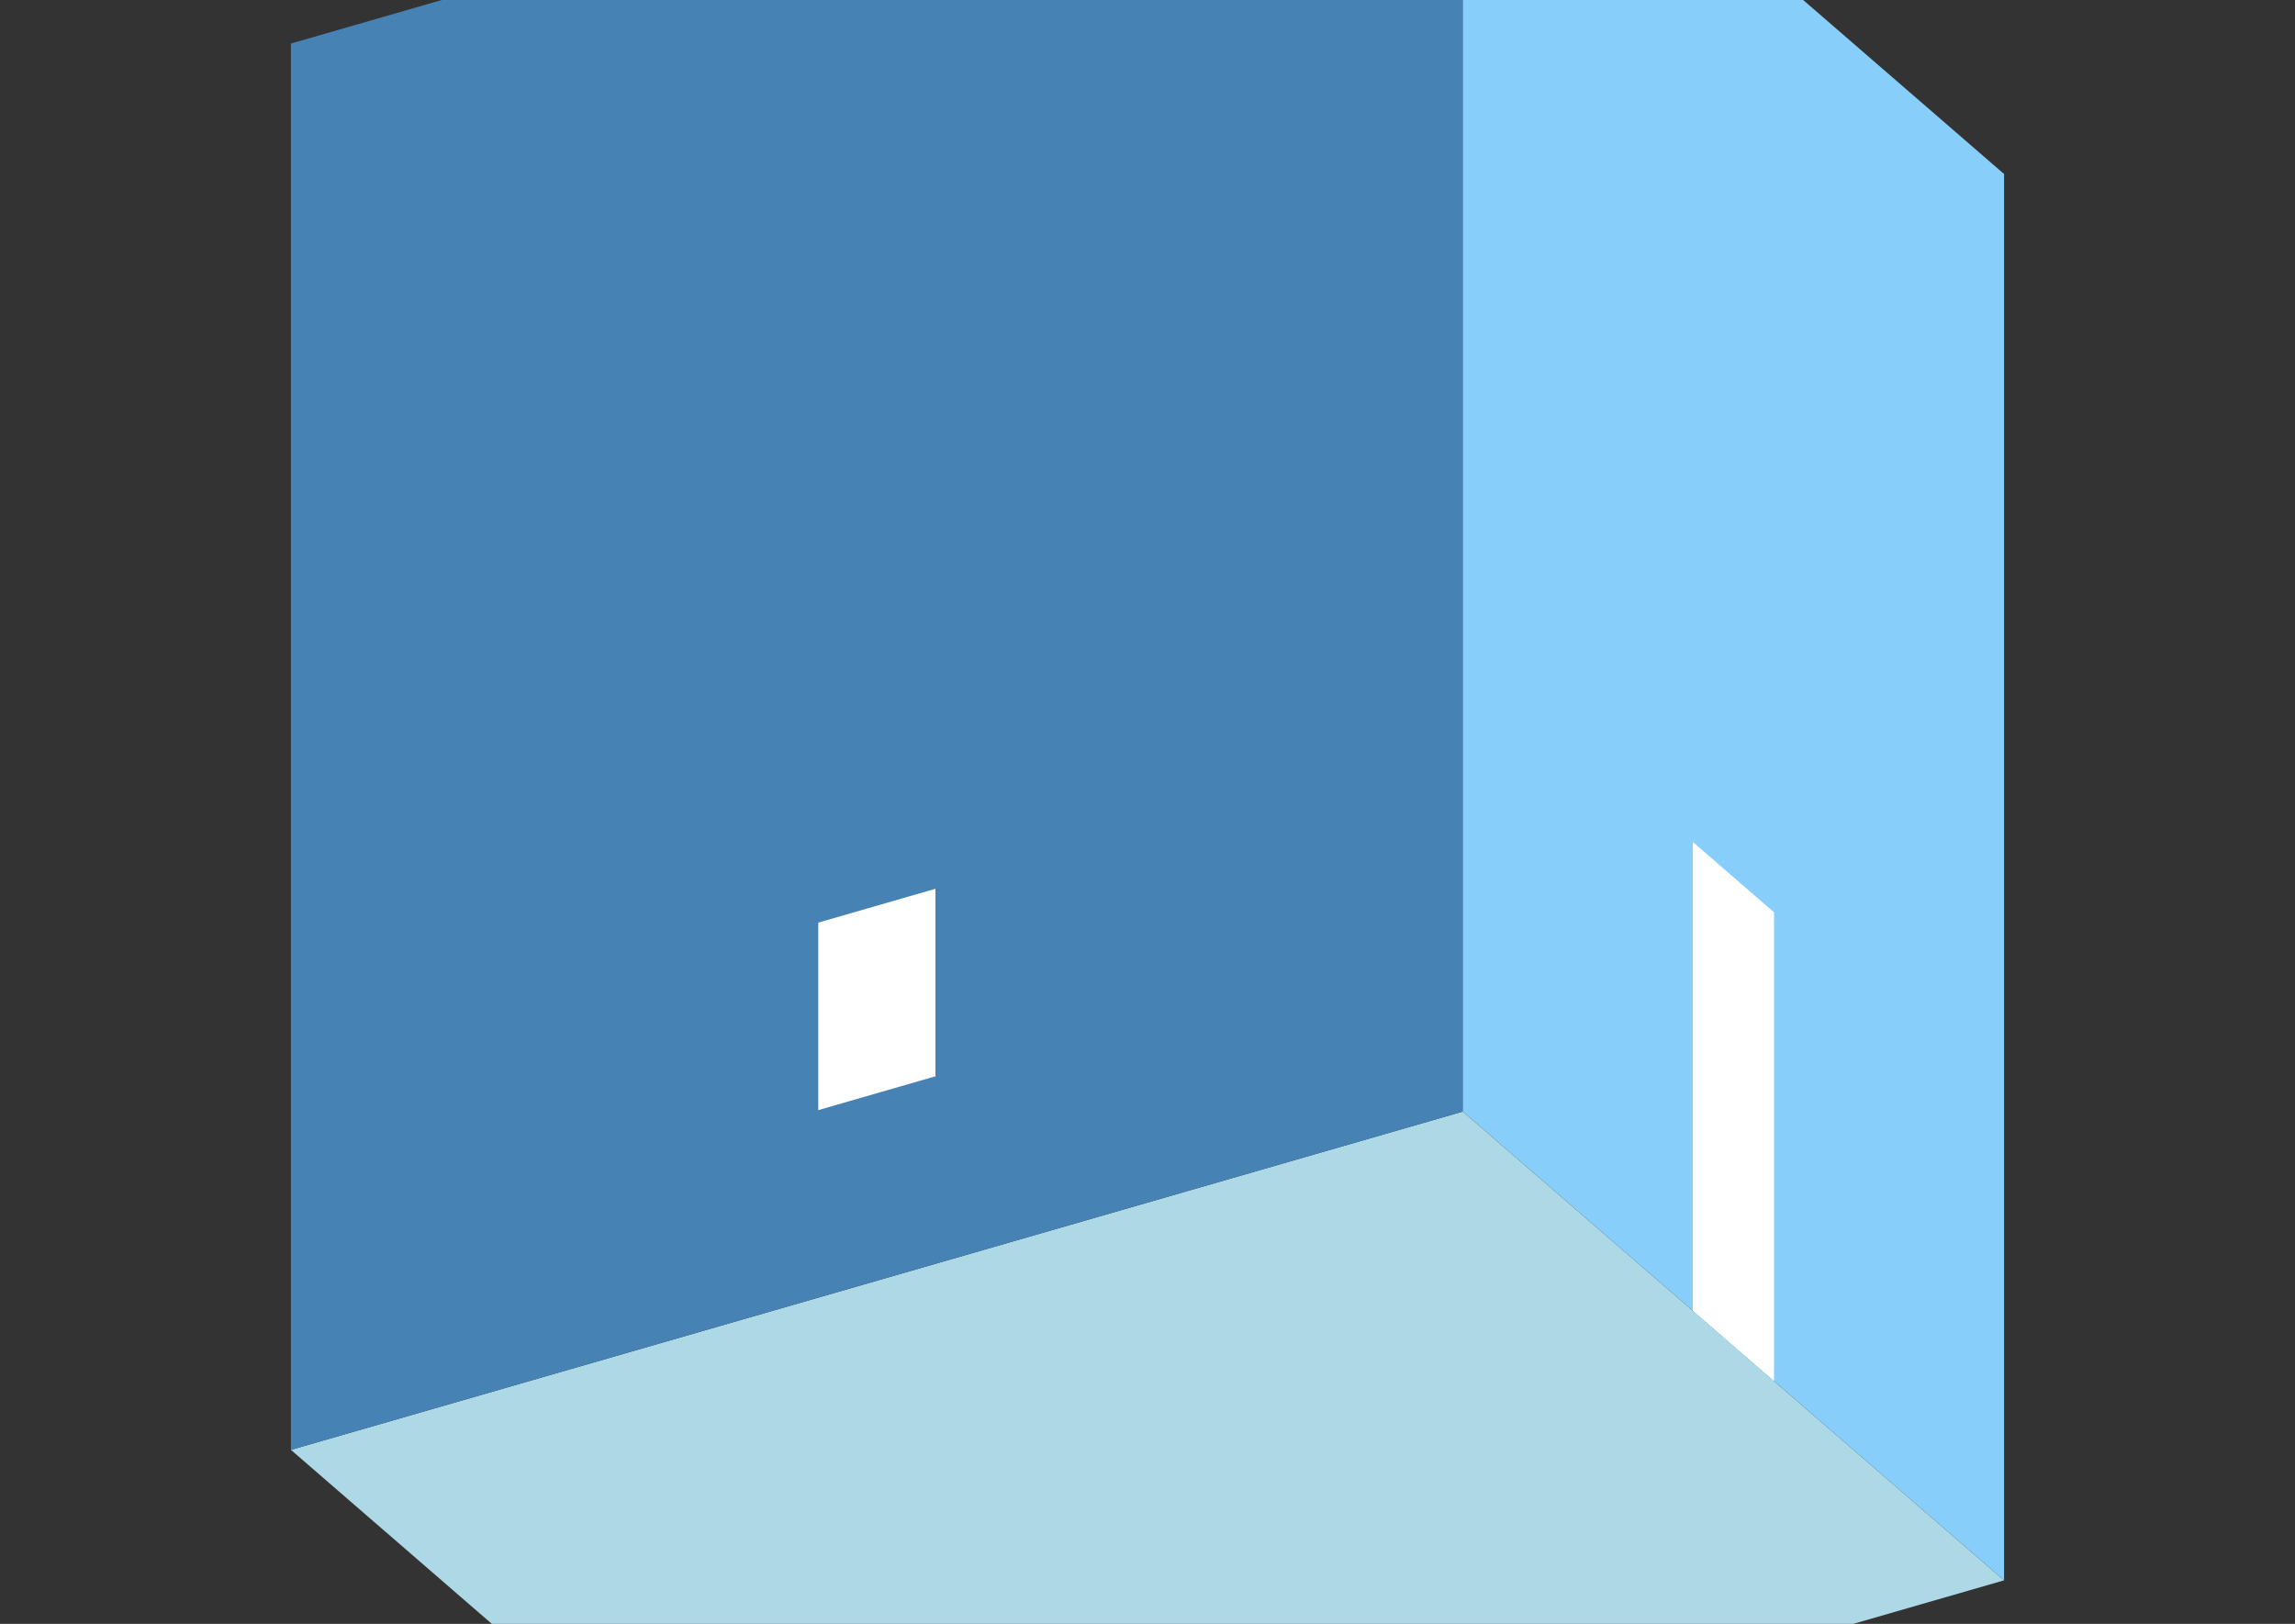 <?xml version="1.0" encoding="UTF-8"?>
<svg
  xmlns="http://www.w3.org/2000/svg"
  width="848"
  height="600"
  style="background-color:white"
>
  <rect width="100%" height="100%" fill="#333333" stroke="none"/>
  <polygon fill="lightblue" points="307.494,708.91 107.494,535.705 540.506,410.705 740.506,583.91" />
  <polygon fill="steelblue" points="107.494,535.705 107.494,16.09 540.506,-108.91 540.506,410.705" />
  <polygon fill="lightskyblue" points="740.506,583.91 740.506,64.295 540.506,-108.91 540.506,410.705" />
  <polygon fill="white" points="655.506,510.298 655.506,337.093 625.506,311.112 625.506,484.317" />
  <polygon fill="white" points="302.349,410.173 302.349,340.891 345.651,328.391 345.651,397.673" />
</svg>
